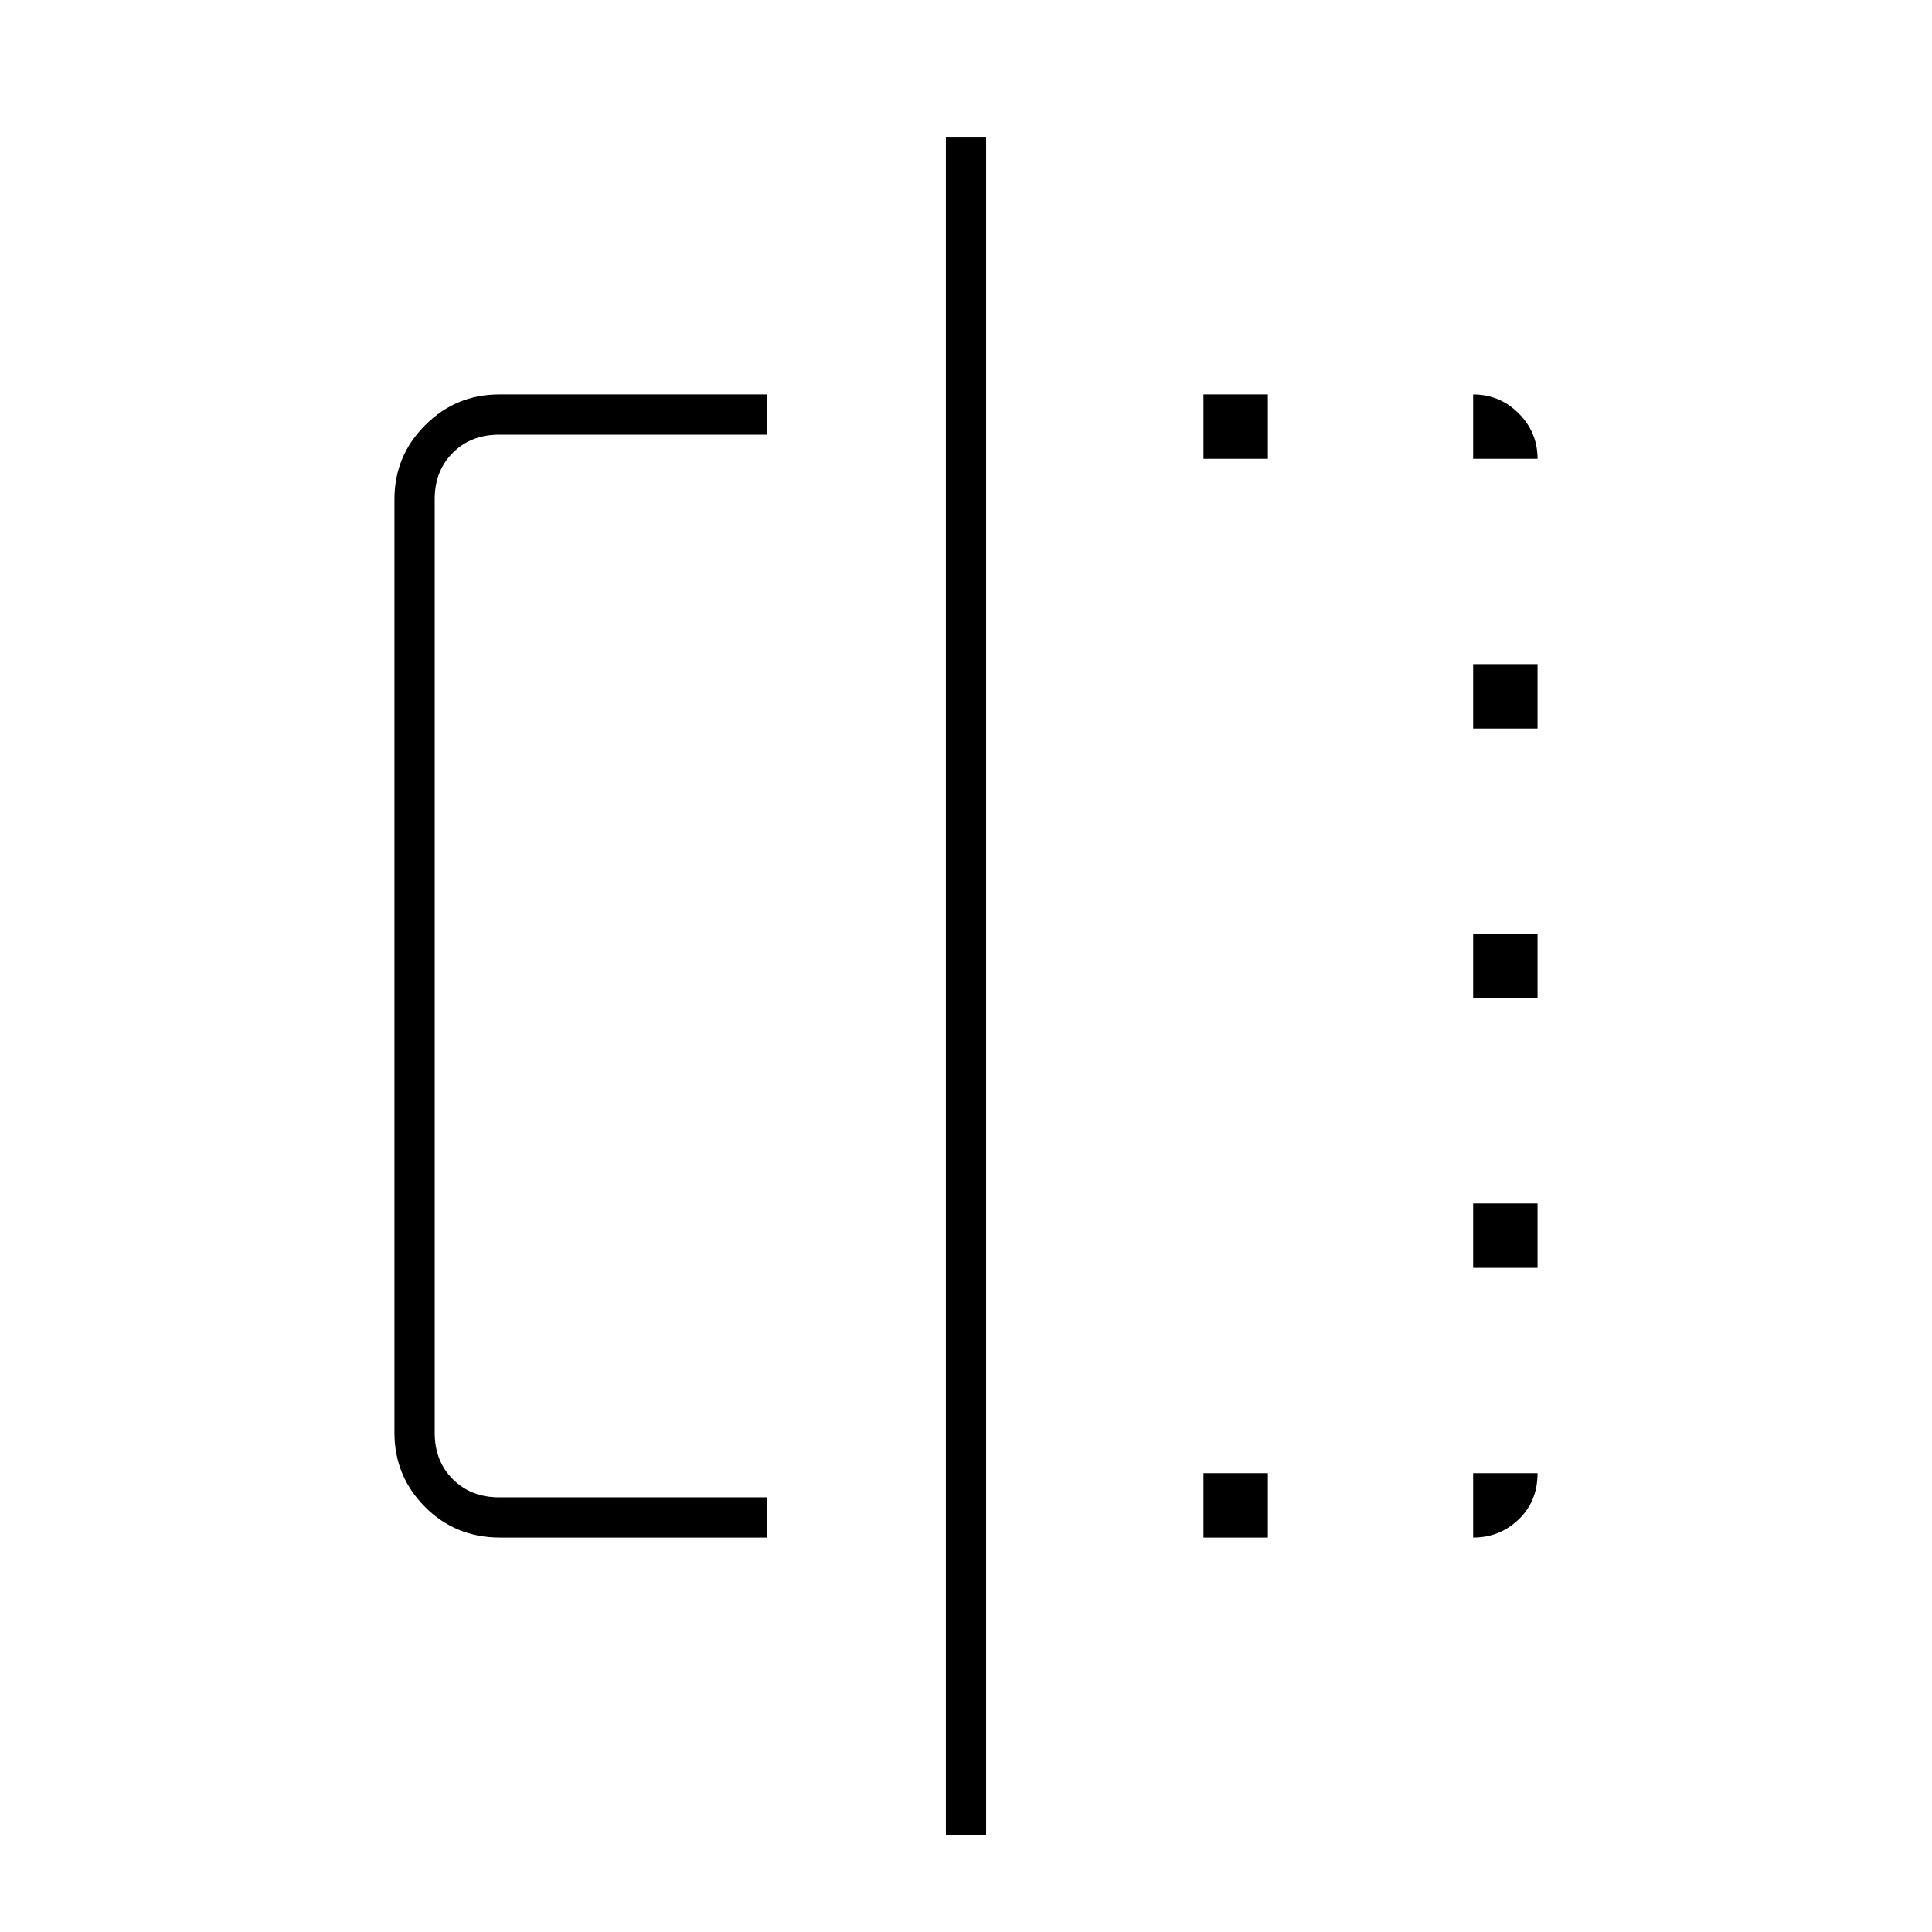<svg xmlns="http://www.w3.org/2000/svg" height="20" viewBox="0 -960 960 960" width="20"><path d="M381-196H248.48q-22.18 0-37.33-15.27Q196-226.55 196-248v-464q0-21.45 15.27-36.72Q226.55-764 248-764h133v20H248q-14 0-23 9t-9 23v464q0 14 9 23t23 9h133v20Zm89 148v-844h20v844h-20Zm128-148v-32h32v32h-32Zm0-536v-32h32v32h-32Zm134 536v-32h32q0 14-9.4 23t-22.6 9Zm0-134v-32h32v32h-32Zm0-134v-32h32v32h-32Zm0-134v-32h32v32h-32Zm0-134v-32q13.2 0 22.6 9.4 9.4 9.4 9.4 22.6h-32Z"/></svg>